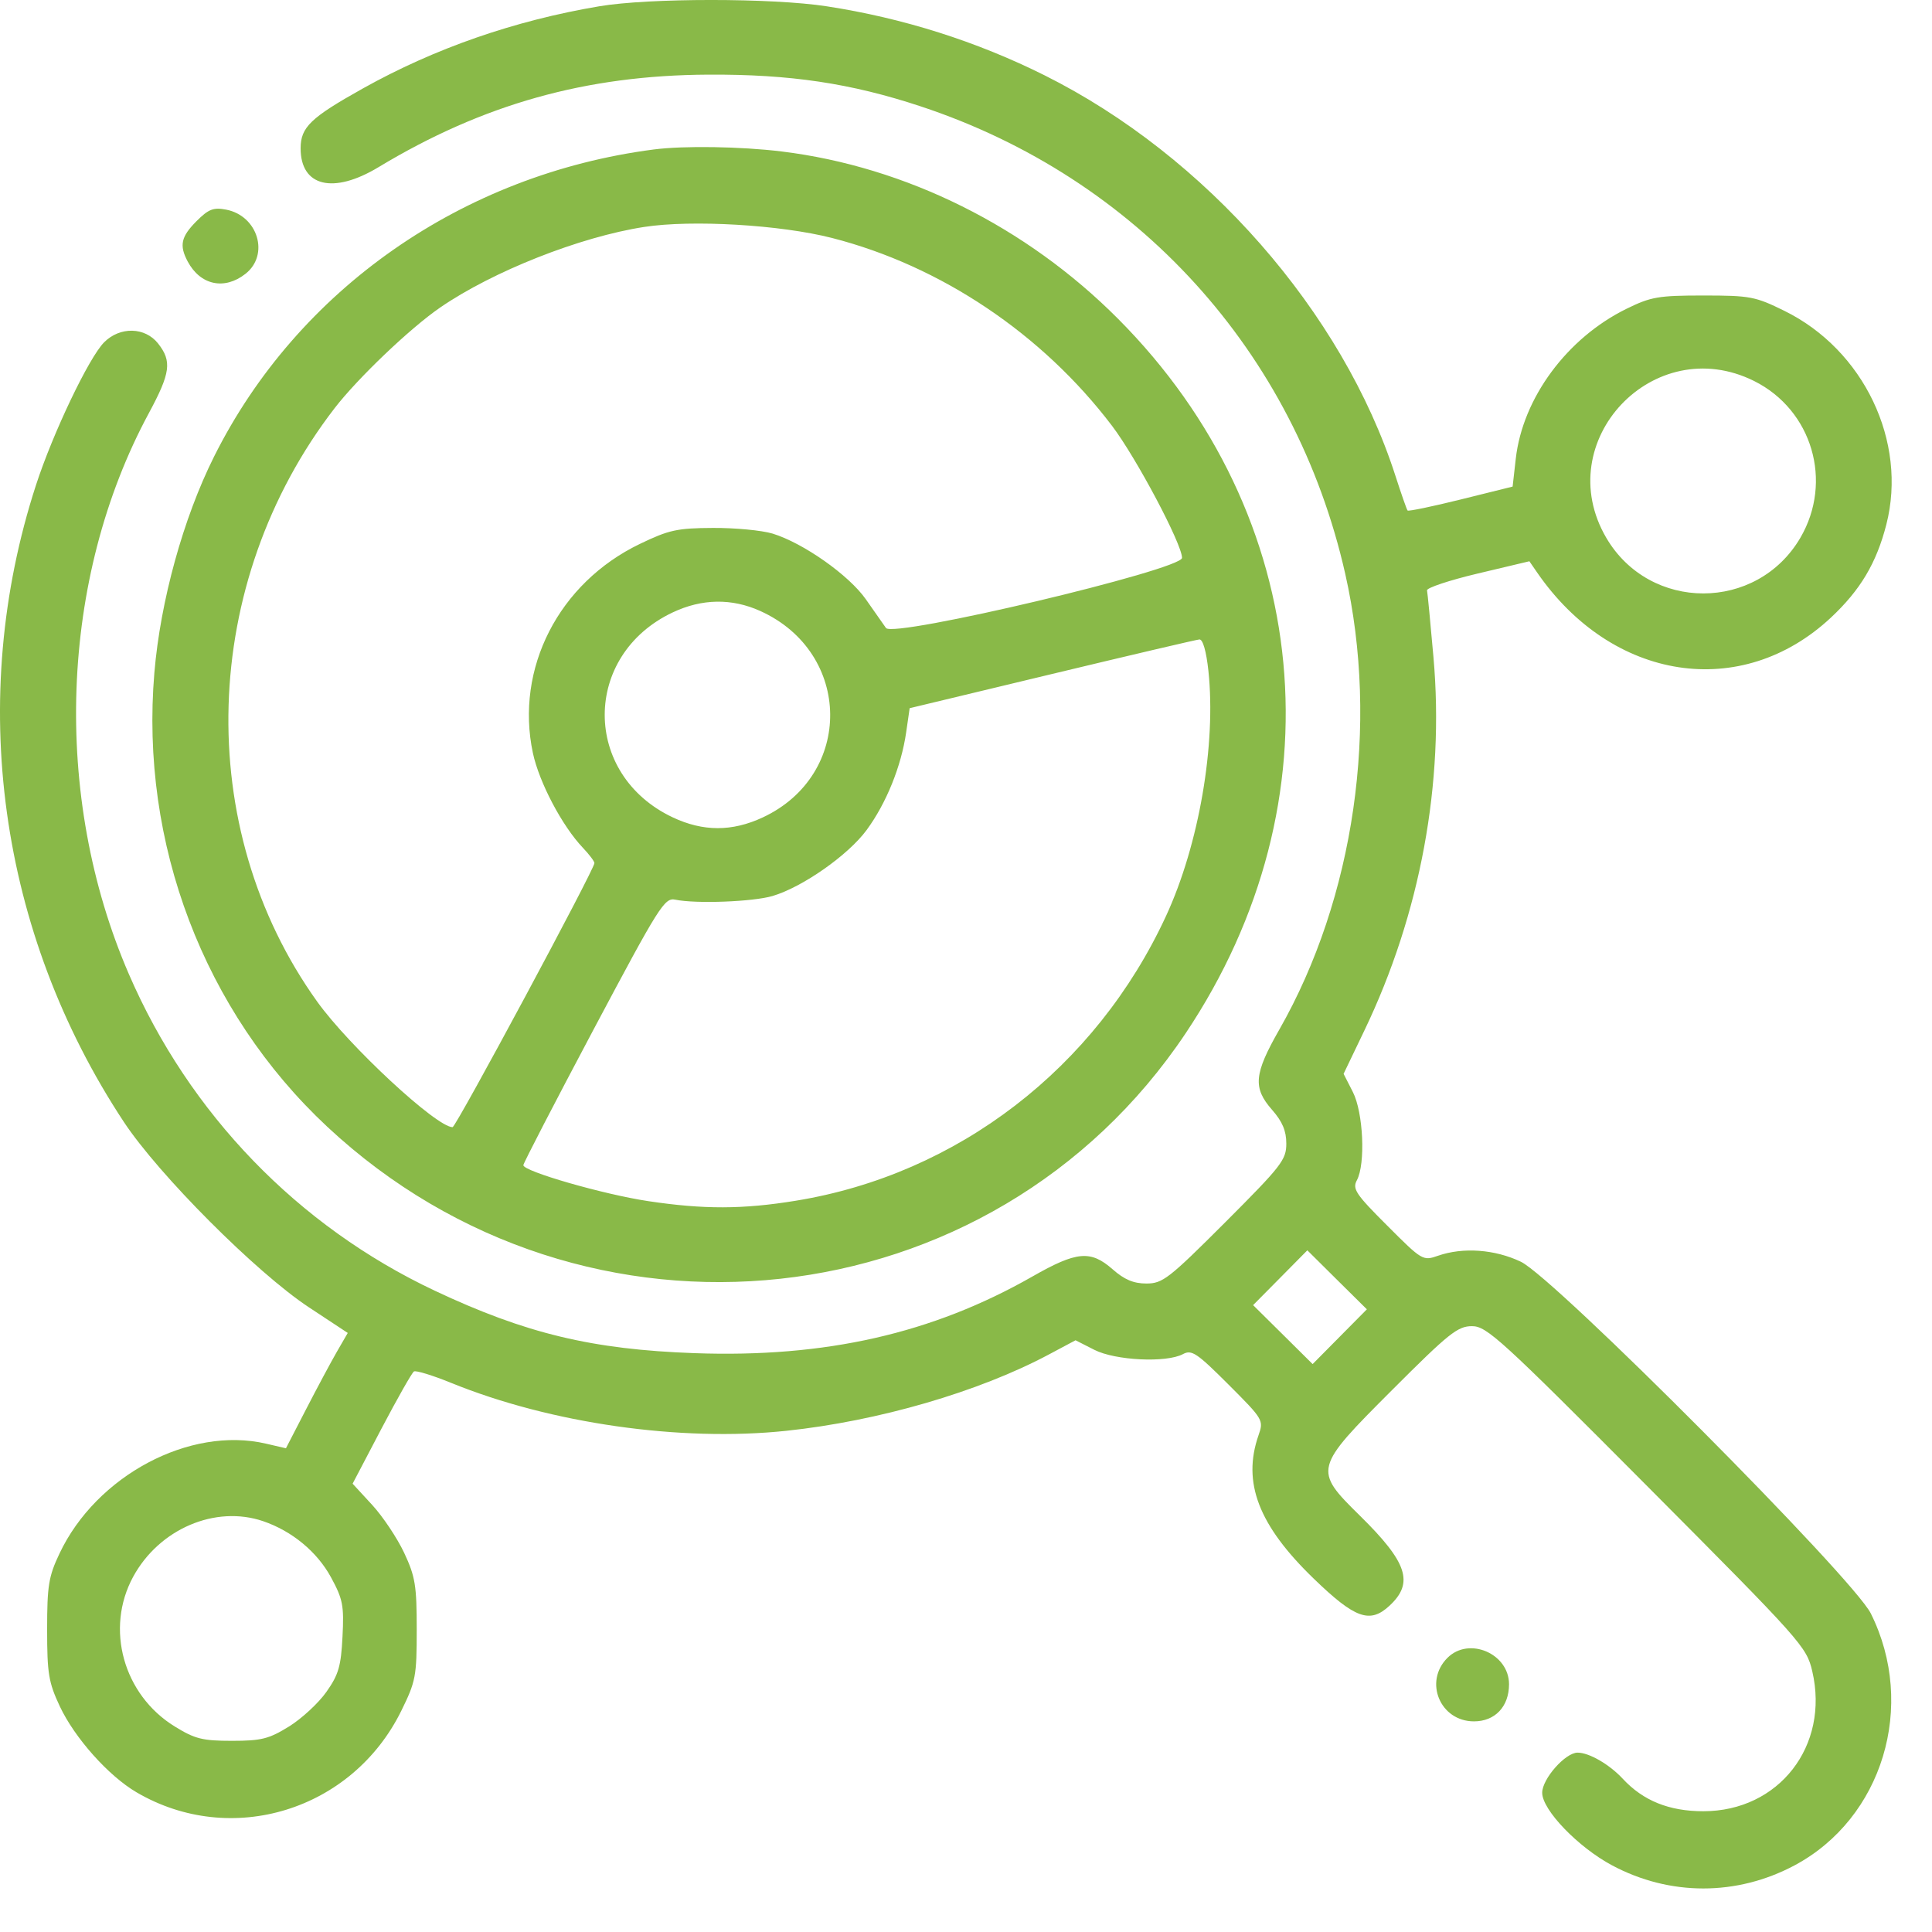 <svg width="43" height="43" viewBox="0 0 43 43" fill="none" xmlns="http://www.w3.org/2000/svg">
<path fill-rule="evenodd" clip-rule="evenodd" d="M13.336 0.14C11.45 0.458 9.671 1.077 8.076 1.969C6.912 2.62 6.691 2.832 6.691 3.302C6.691 4.152 7.417 4.328 8.422 3.722C10.748 2.319 13.04 1.675 15.762 1.661C17.584 1.651 18.938 1.853 20.491 2.367C25.309 3.962 28.823 7.829 29.94 12.769C30.702 16.135 30.145 19.985 28.473 22.916C27.909 23.904 27.881 24.21 28.312 24.701C28.542 24.963 28.629 25.169 28.629 25.453C28.629 25.814 28.523 25.95 27.268 27.206C26.012 28.462 25.876 28.567 25.515 28.567C25.23 28.567 25.025 28.481 24.763 28.25C24.272 27.82 23.966 27.847 22.978 28.411C20.752 29.681 18.371 30.221 15.461 30.117C13.18 30.036 11.697 29.679 9.675 28.726C6.63 27.29 4.214 24.79 2.868 21.68C1.154 17.721 1.326 12.877 3.313 9.195C3.795 8.301 3.83 8.04 3.519 7.646C3.229 7.277 2.672 7.264 2.319 7.617C1.98 7.956 1.178 9.636 0.801 10.796C-0.746 15.557 -0.03 20.749 2.756 24.97C3.533 26.147 5.707 28.325 6.873 29.095L7.74 29.667L7.494 30.092C7.359 30.327 7.05 30.904 6.807 31.376L6.364 32.234L5.921 32.131C4.221 31.736 2.142 32.843 1.323 34.579C1.082 35.088 1.049 35.293 1.049 36.266C1.049 37.247 1.081 37.443 1.331 37.977C1.661 38.68 2.415 39.526 3.039 39.891C5.146 41.126 7.838 40.298 8.931 38.078C9.254 37.422 9.275 37.308 9.275 36.268C9.275 35.287 9.243 35.09 8.995 34.56C8.84 34.231 8.519 33.75 8.281 33.492L7.848 33.022L8.49 31.797C8.844 31.124 9.169 30.551 9.213 30.524C9.257 30.497 9.63 30.611 10.04 30.778C12.258 31.681 15.149 32.094 17.502 31.845C19.547 31.629 21.783 30.979 23.345 30.146L23.938 29.83L24.355 30.042C24.823 30.281 25.959 30.336 26.329 30.138C26.523 30.034 26.637 30.111 27.339 30.812C28.119 31.593 28.128 31.608 28.01 31.946C27.645 32.995 28.011 33.948 29.236 35.132C30.16 36.026 30.49 36.144 30.928 35.736C31.474 35.228 31.325 34.775 30.271 33.738C29.229 32.712 29.236 32.685 30.991 30.93C32.248 29.672 32.444 29.516 32.761 29.516C33.09 29.516 33.4 29.799 36.661 33.076C40.109 36.54 40.207 36.65 40.335 37.196C40.723 38.859 39.591 40.313 37.91 40.312C37.149 40.312 36.572 40.079 36.117 39.589C35.82 39.269 35.369 39.008 35.112 39.008C34.839 39.008 34.324 39.592 34.324 39.901C34.324 40.284 35.124 41.114 35.882 41.518C37.165 42.202 38.655 42.202 39.939 41.518C41.901 40.472 42.661 37.962 41.638 35.91C41.244 35.119 34.596 28.438 33.849 28.082C33.271 27.806 32.563 27.755 32.008 27.948C31.669 28.067 31.654 28.058 30.874 27.277C30.172 26.576 30.096 26.461 30.2 26.268C30.395 25.903 30.343 24.761 30.11 24.304L29.904 23.9L30.366 22.937C31.613 20.339 32.152 17.425 31.904 14.624C31.837 13.864 31.773 13.196 31.761 13.14C31.75 13.084 32.257 12.915 32.889 12.765L34.039 12.492L34.208 12.737C35.877 15.164 38.759 15.608 40.751 13.745C41.407 13.131 41.764 12.531 41.984 11.673C42.456 9.829 41.482 7.788 39.716 6.919C39.067 6.599 38.95 6.577 37.912 6.577C36.911 6.577 36.744 6.606 36.202 6.872C34.876 7.523 33.889 8.859 33.736 10.211L33.666 10.83L32.514 11.116C31.881 11.273 31.347 11.384 31.328 11.362C31.309 11.341 31.187 10.991 31.056 10.585C29.881 6.942 26.836 3.468 23.25 1.677C21.732 0.919 20.096 0.401 18.398 0.14C17.183 -0.047 14.443 -0.047 13.336 0.14ZM14.549 3.327C10.293 3.879 6.622 6.443 4.764 10.163C4.079 11.533 3.571 13.373 3.436 14.97C3.114 18.772 4.539 22.514 7.282 25.076C13.014 30.429 22.078 29.443 26.389 22.997C29.839 17.84 29.237 11.468 24.887 7.098C22.844 5.045 20.161 3.71 17.396 3.371C16.487 3.26 15.219 3.24 14.549 3.327ZM4.375 4.921C4.029 5.268 3.986 5.46 4.177 5.819C4.459 6.348 4.996 6.463 5.464 6.094C6.002 5.671 5.741 4.803 5.034 4.666C4.751 4.612 4.643 4.653 4.375 4.921ZM18.516 5.296C20.938 5.916 23.197 7.431 24.749 9.476C25.291 10.19 26.308 12.109 26.308 12.416C26.308 12.68 19.881 14.204 19.719 13.977C19.66 13.894 19.457 13.606 19.27 13.337C18.894 12.8 17.876 12.084 17.195 11.876C16.957 11.804 16.36 11.747 15.867 11.75C15.072 11.754 14.888 11.794 14.239 12.107C12.434 12.977 11.461 14.879 11.86 16.758C11.999 17.412 12.512 18.385 12.974 18.87C13.115 19.018 13.23 19.171 13.23 19.21C13.23 19.349 10.148 25.087 10.073 25.087C9.714 25.087 7.77 23.284 7.059 22.292C4.286 18.423 4.446 12.979 7.448 9.084C7.966 8.413 9.127 7.305 9.796 6.845C10.969 6.038 12.91 5.271 14.338 5.051C15.398 4.887 17.37 5.003 18.516 5.296ZM39.041 8.48C40.334 9.125 40.803 10.718 40.069 11.971C39.102 13.62 36.718 13.62 35.751 11.971C34.492 9.822 36.806 7.367 39.041 8.48ZM16.922 13.599C18.971 14.526 19.002 17.25 16.975 18.194C16.293 18.512 15.648 18.511 14.971 18.191C12.955 17.238 12.955 14.584 14.971 13.631C15.623 13.322 16.287 13.312 16.922 13.599ZM26.895 14.93C27.07 16.569 26.685 18.801 25.953 20.385C24.389 23.771 21.311 26.138 17.713 26.724C16.53 26.917 15.665 26.919 14.426 26.733C13.428 26.583 11.648 26.07 11.648 25.933C11.648 25.89 12.352 24.531 13.211 22.913C14.677 20.155 14.79 19.974 15.031 20.024C15.494 20.119 16.755 20.071 17.195 19.942C17.862 19.744 18.877 19.033 19.288 18.474C19.726 17.879 20.059 17.055 20.168 16.301L20.246 15.762L23.409 15.002C25.149 14.584 26.628 14.237 26.695 14.232C26.772 14.227 26.848 14.494 26.895 14.93ZM29.818 29.751L29.215 30.36L28.553 29.704L27.89 29.048L28.494 28.438L29.097 27.828L29.759 28.485L30.422 29.141L29.818 29.751ZM5.858 33.857C6.499 34.076 7.057 34.537 7.366 35.104C7.631 35.591 7.659 35.733 7.623 36.426C7.59 37.083 7.536 37.272 7.266 37.654C7.092 37.903 6.716 38.25 6.433 38.426C5.984 38.703 5.818 38.745 5.162 38.745C4.506 38.745 4.339 38.703 3.888 38.425C2.744 37.719 2.336 36.248 2.964 35.093C3.544 34.028 4.793 33.494 5.858 33.857ZM32.215 36.899C31.684 37.43 32.053 38.312 32.806 38.312C33.275 38.312 33.586 37.983 33.586 37.486C33.586 36.802 32.693 36.42 32.215 36.899Z" fill="#89B948"/>
</svg>

